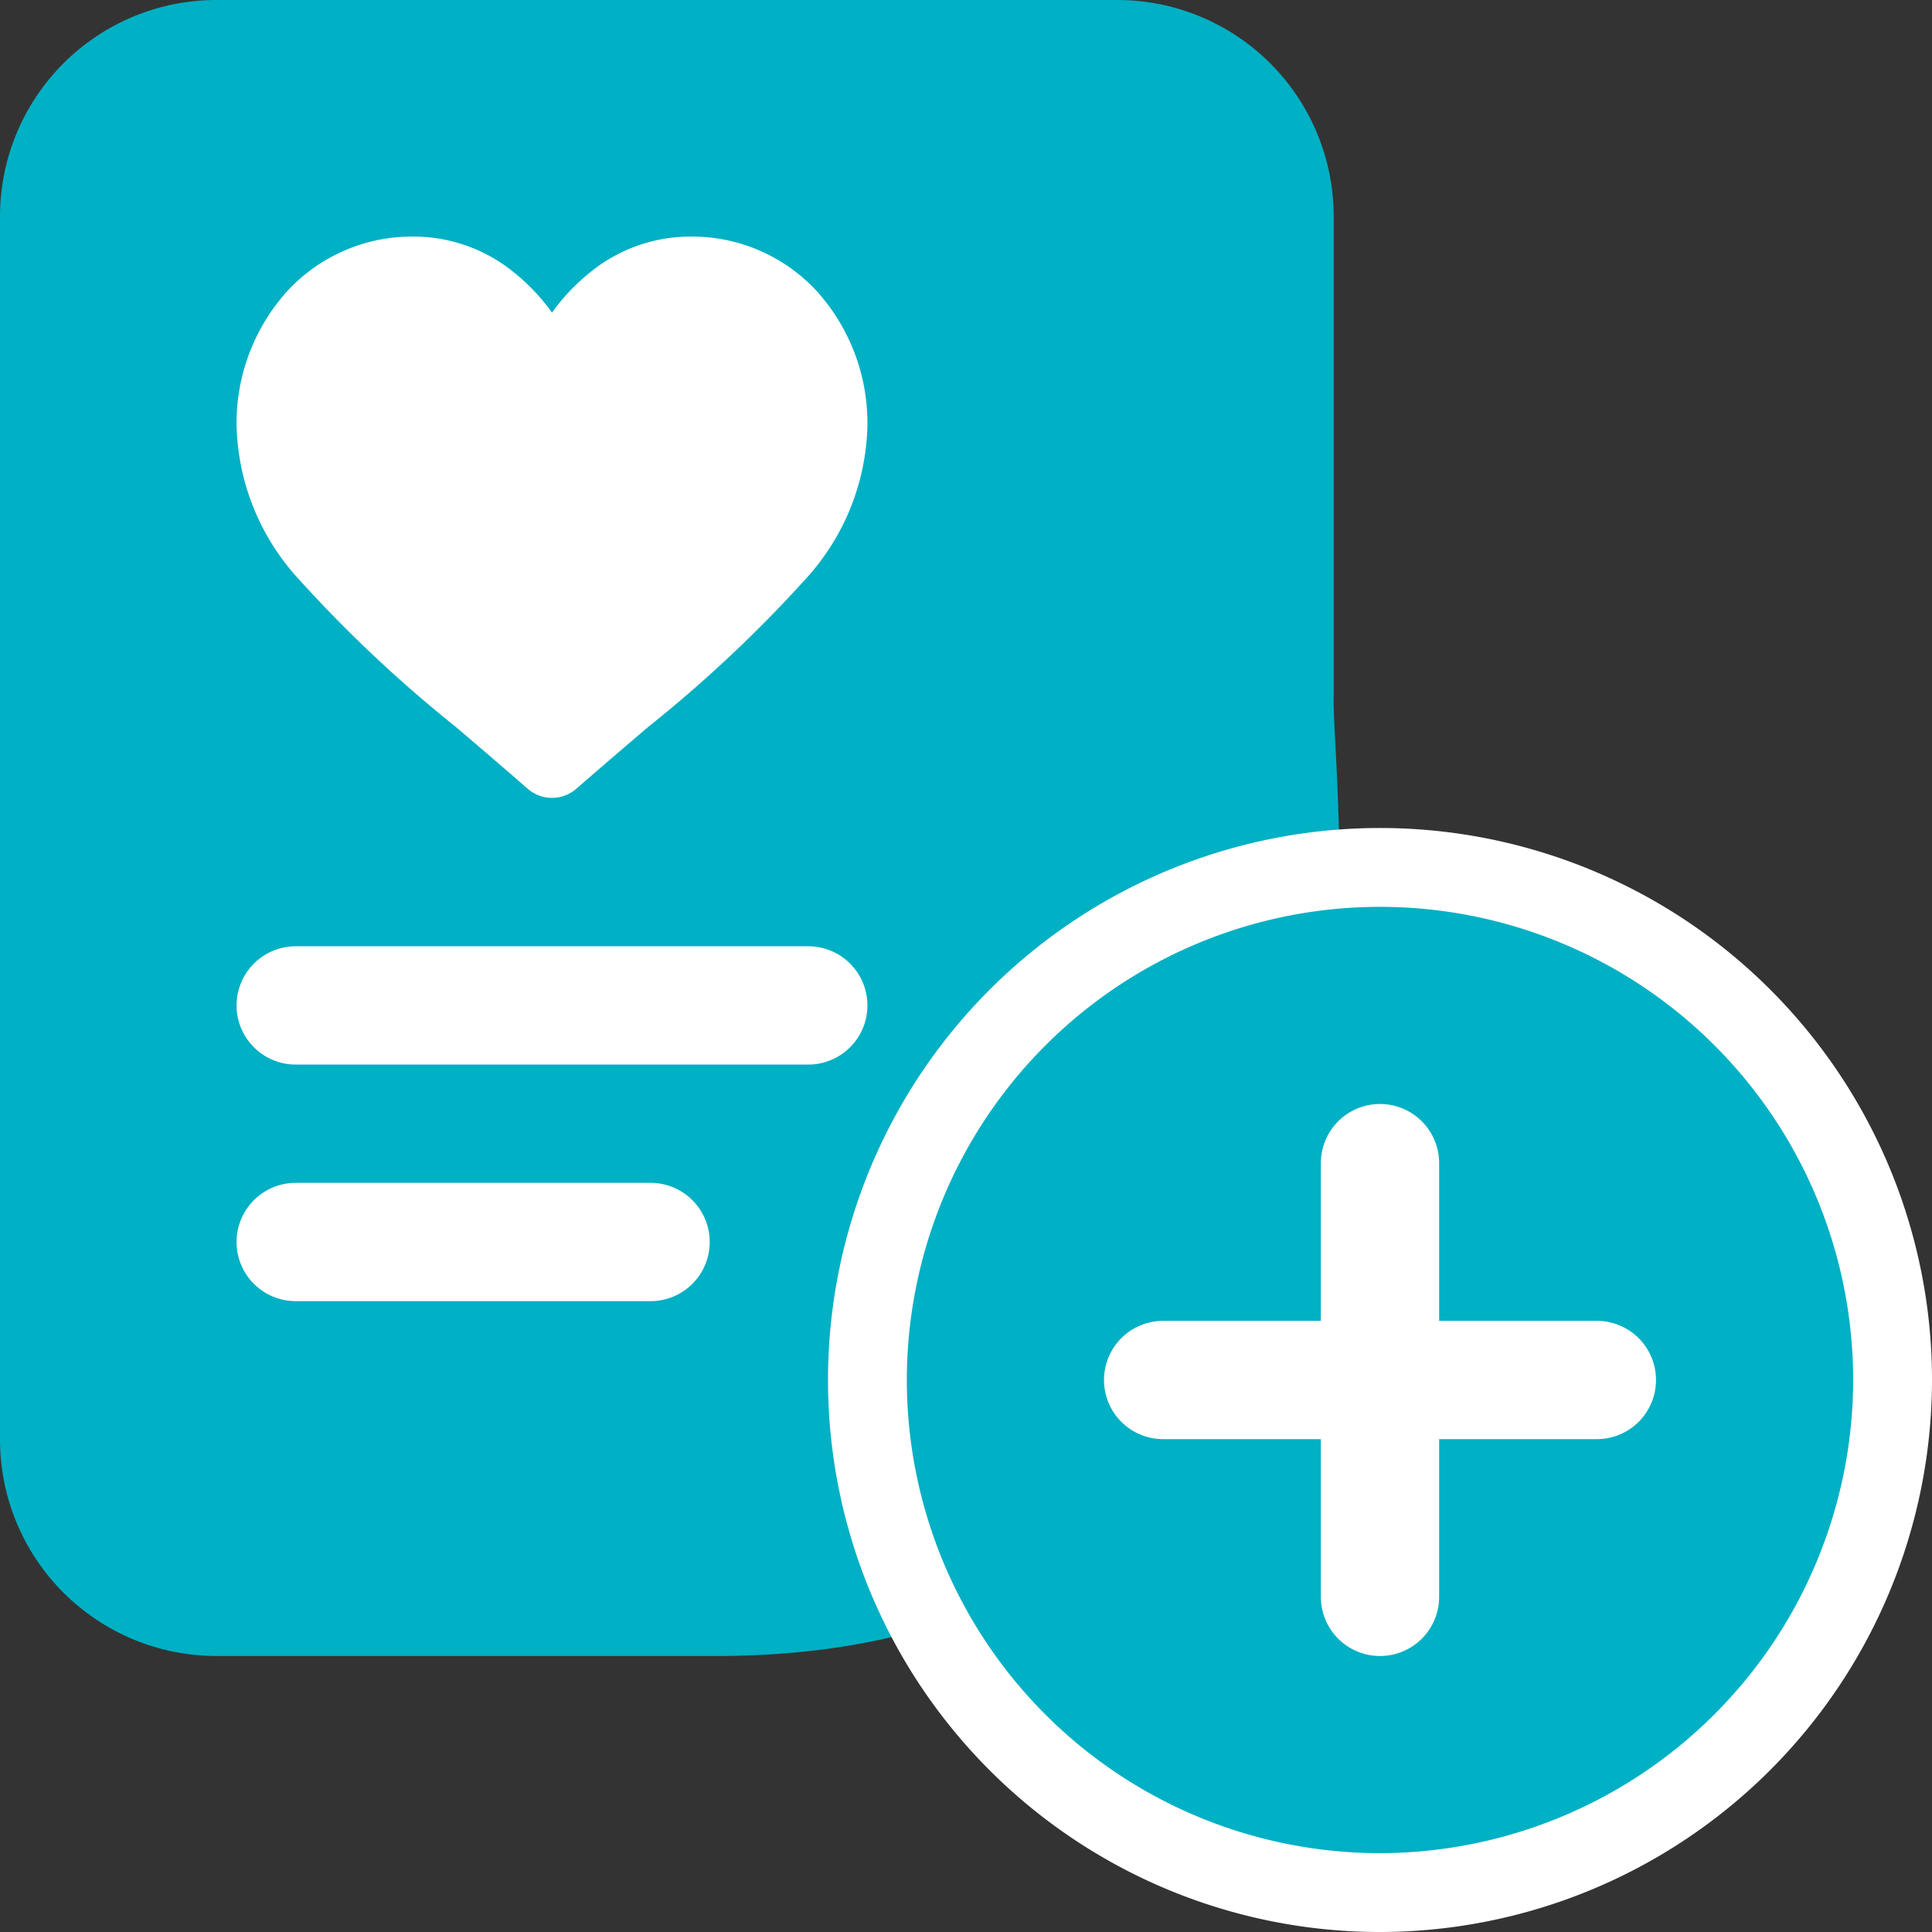 <svg id="medical_record_icon" xmlns="http://www.w3.org/2000/svg" width="24.5" height="24.5" viewBox="0 0 24.5 24.5">
  <rect x="0" y="0" width="24.5" height="24.5" fill="#333333" stroke="none"/>
  <path id="Path_1256" data-name="Path 1256" d="M9.143,21H2.736A2.745,2.745,0,0,1,0,18.25V2.75A2.745,2.745,0,0,1,2.736,0H14.177a2.745,2.745,0,0,1,2.736,2.75V8.84c-.034,1.332,1.495,12.11-7.77,12.16Z" fill="#00b0c4"/>
  <path id="Path_1259" data-name="Path 1259" d="M71.25,86.833h-6.5a.75.75,0,0,1,0-1.5h6.5a.75.75,0,0,1,0,1.5Z" transform="translate(-61 -73.333)" fill="#fff"/>
  <path id="Path_1286" data-name="Path 1286" d="M69.25,86.833h-4.5a.75.75,0,0,1,0-1.5h4.5a.75.75,0,0,1,0,1.5Z" transform="translate(-61 -70.333)" fill="#fff"/>
  <path id="Path_1285" data-name="Path 1285" d="M7.365,28.7a2.151,2.151,0,0,0-1.6-.7,2.013,2.013,0,0,0-1.257.434A2.572,2.572,0,0,0,4,28.965a2.57,2.57,0,0,0-.508-.531A2.012,2.012,0,0,0,2.235,28a2.151,2.151,0,0,0-1.6.7A2.5,2.5,0,0,0,0,30.4a2.978,2.978,0,0,0,.793,1.949A16.918,16.918,0,0,0,2.78,34.218c.275.235.587.5.911.784a.47.47,0,0,0,.618,0c.324-.283.636-.549.911-.784a16.911,16.911,0,0,0,1.986-1.864A2.977,2.977,0,0,0,8,30.4,2.5,2.5,0,0,0,7.365,28.7Z" transform="translate(3 -25)" fill="#fff"/>
  <path id="Path_1253" data-name="Path 1253" d="M241.167,247.667a6.5,6.5,0,1,1,6.5-6.5A6.508,6.508,0,0,1,241.167,247.667Z" transform="translate(-223.667 -223.667)" fill="#00b0c4" stroke="#fff" stroke-width="1"/>
  <path id="Path_1254" data-name="Path 1254" d="M358.083,305.667a.75.75,0,0,1-.75-.75v-5.5a.75.75,0,0,1,1.5,0v5.5A.75.75,0,0,1,358.083,305.667Z" transform="translate(-340.583 -284.667)" fill="#fff"/>
  <path id="Path_1255" data-name="Path 1255" d="M304.917,358.833h-5.5a.75.75,0,0,1,0-1.5h5.5a.75.75,0,0,1,0,1.5Z" transform="translate(-284.667 -340.583)" fill="#fff"/>
</svg>
